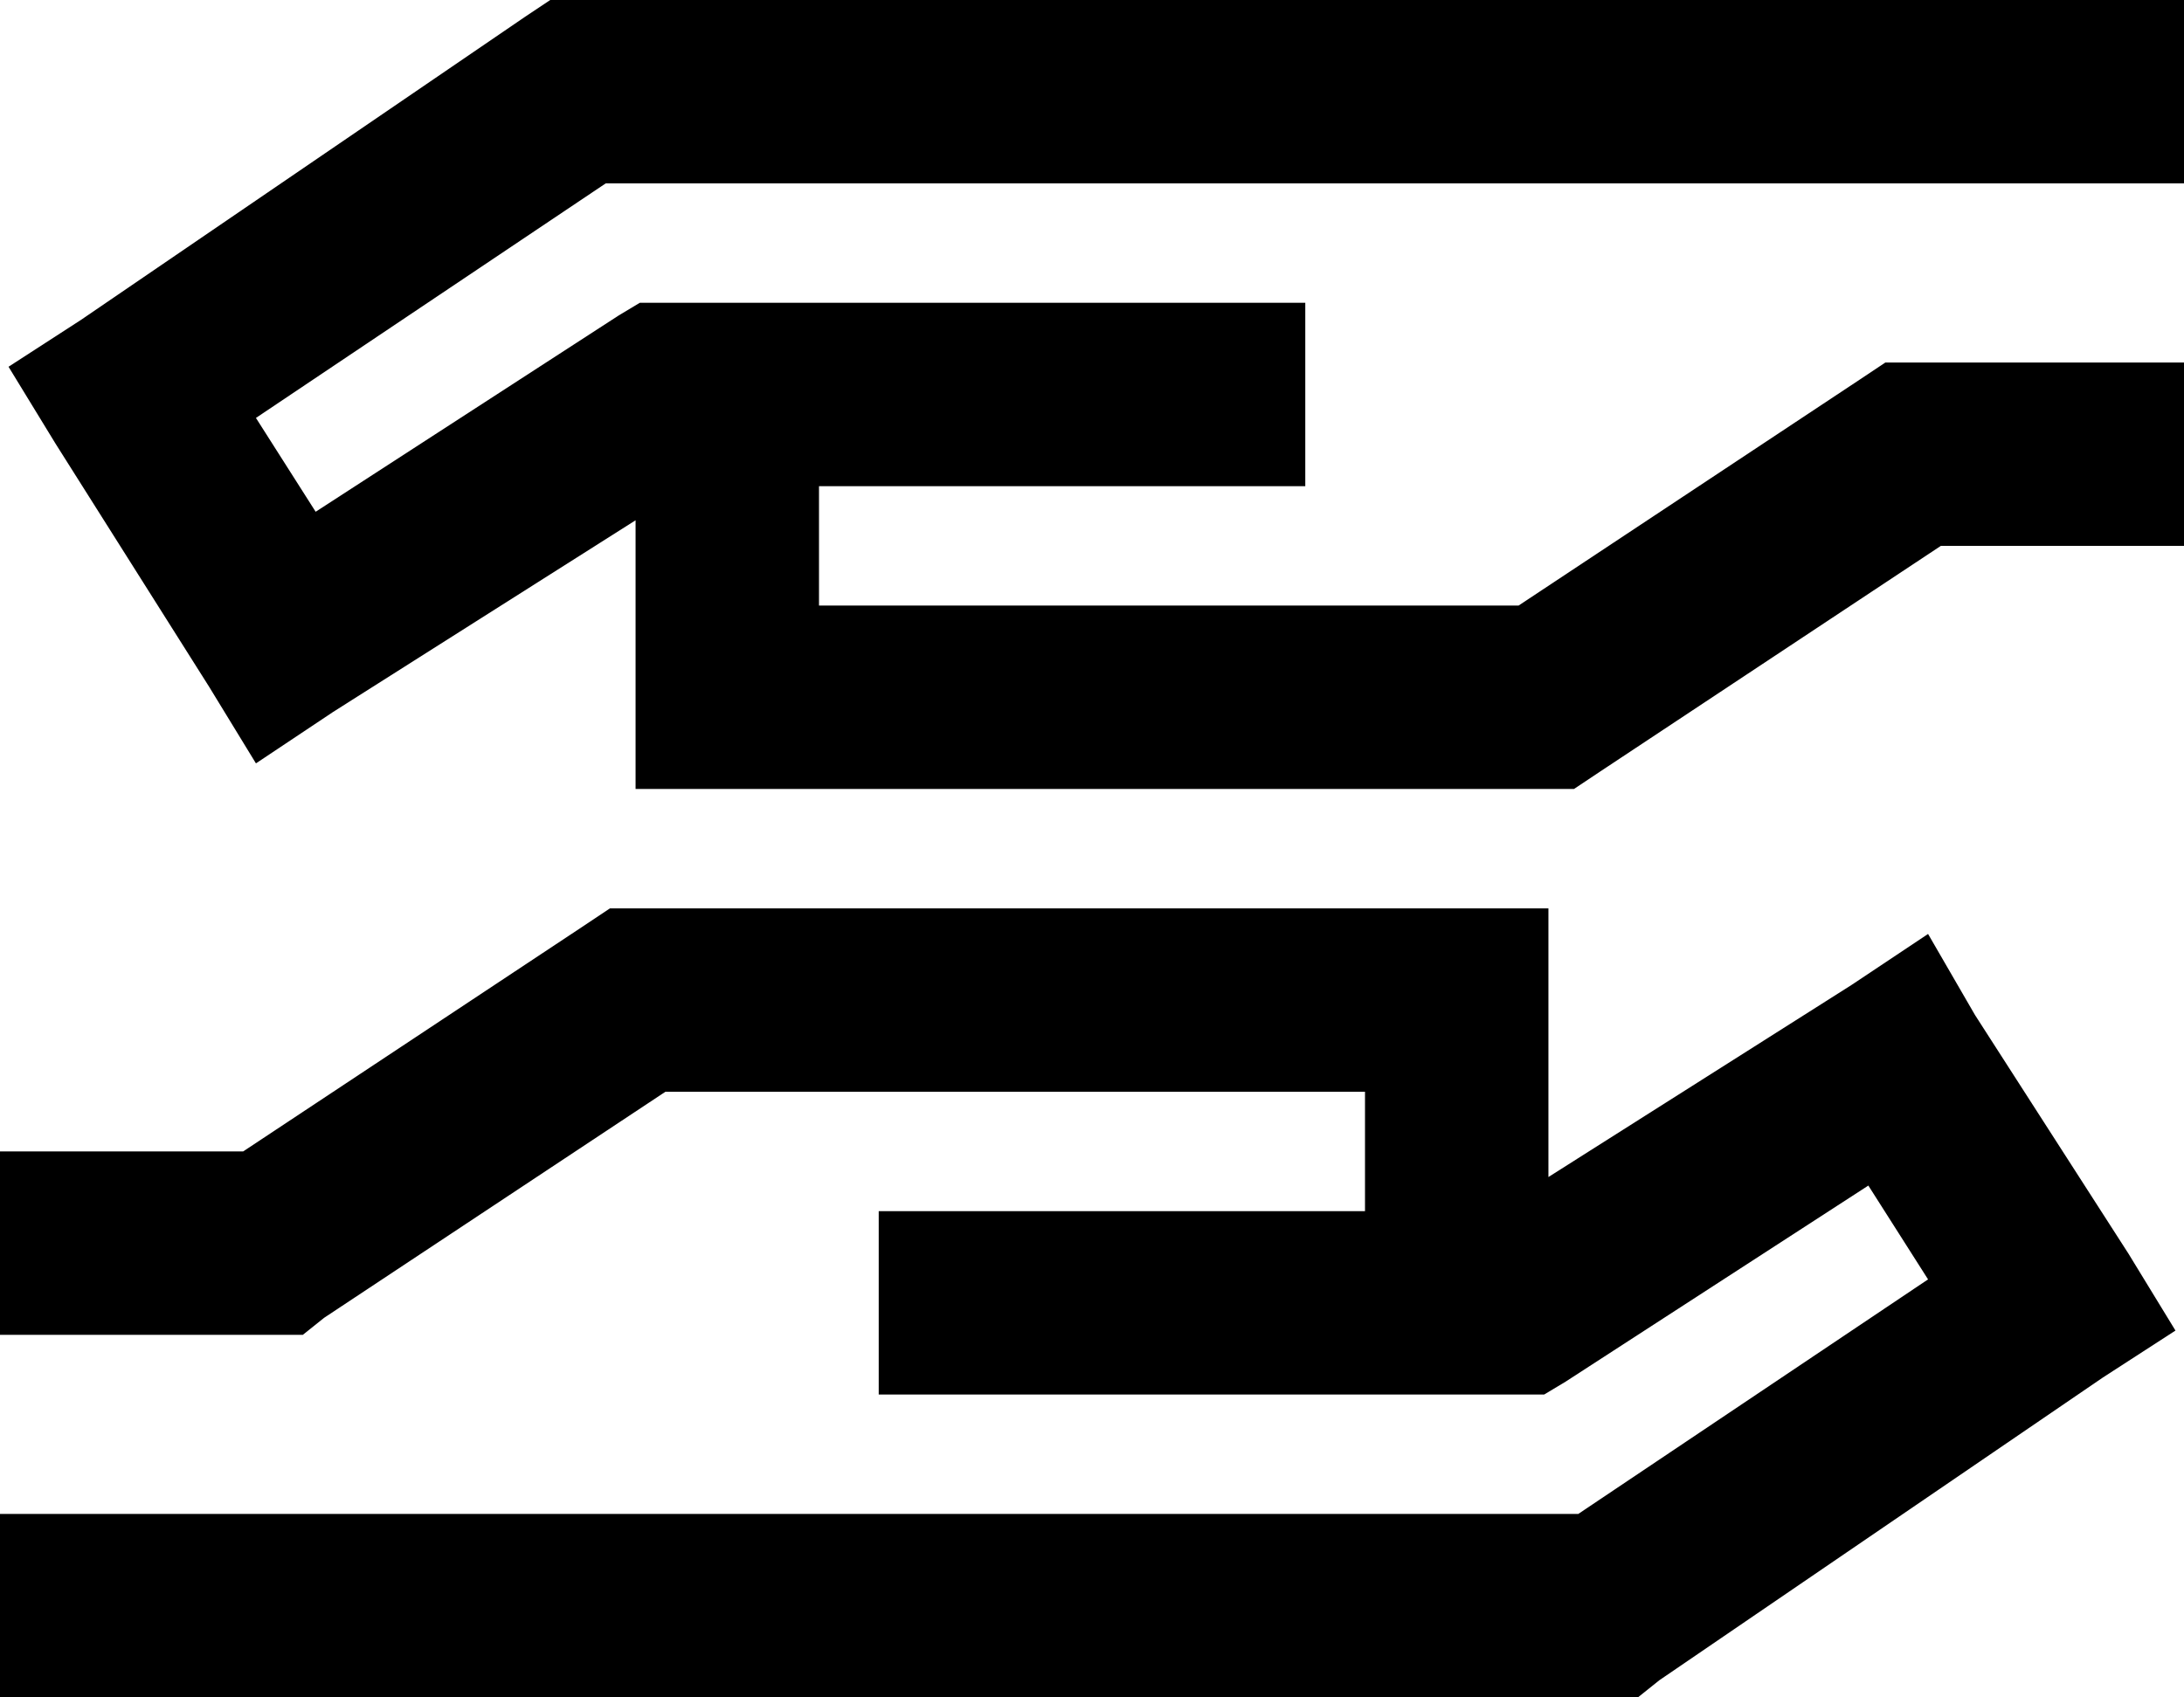 <svg xmlns="http://www.w3.org/2000/svg" viewBox="0 0 512 398">
    <path d="M 149 213 L 143 213 L 137 217 L 57 270 L 21 270 L 0 270 L 0 313 L 21 313 L 64 313 L 71 313 L 76 309 L 156 256 L 320 256 L 320 284 L 284 284 L 263 284 L 228 284 L 206 284 L 206 327 L 228 327 L 263 327 L 284 327 L 327 327 L 356 327 L 362 327 L 367 324 L 438 278 L 452 300 L 370 355 L 21 355 L 0 355 L 0 398 L 21 398 L 377 398 L 384 398 L 389 394 L 493 323 L 510 312 L 499 294 L 463 238 L 452 219 L 434 231 L 363 276 L 363 235 L 363 213 L 341 213 L 149 213 L 149 213 Z M 363 185 L 369 185 L 375 181 L 455 128 L 491 128 L 512 128 L 512 85 L 491 85 L 448 85 L 442 85 L 436 89 L 356 142 L 192 142 L 192 114 L 228 114 L 249 114 L 285 114 L 306 114 L 306 71 L 284 71 L 249 71 L 228 71 L 185 71 L 156 71 L 150 71 L 145 74 L 74 120 L 60 98 L 142 43 L 491 43 L 512 43 L 512 0 L 491 0 L 135 0 L 129 0 L 123 4 L 19 75 L 2 86 L 13 104 L 49 161 L 60 179 L 78 167 L 149 122 L 149 163 L 149 185 L 171 185 L 363 185 L 363 185 Z"/>
</svg>
